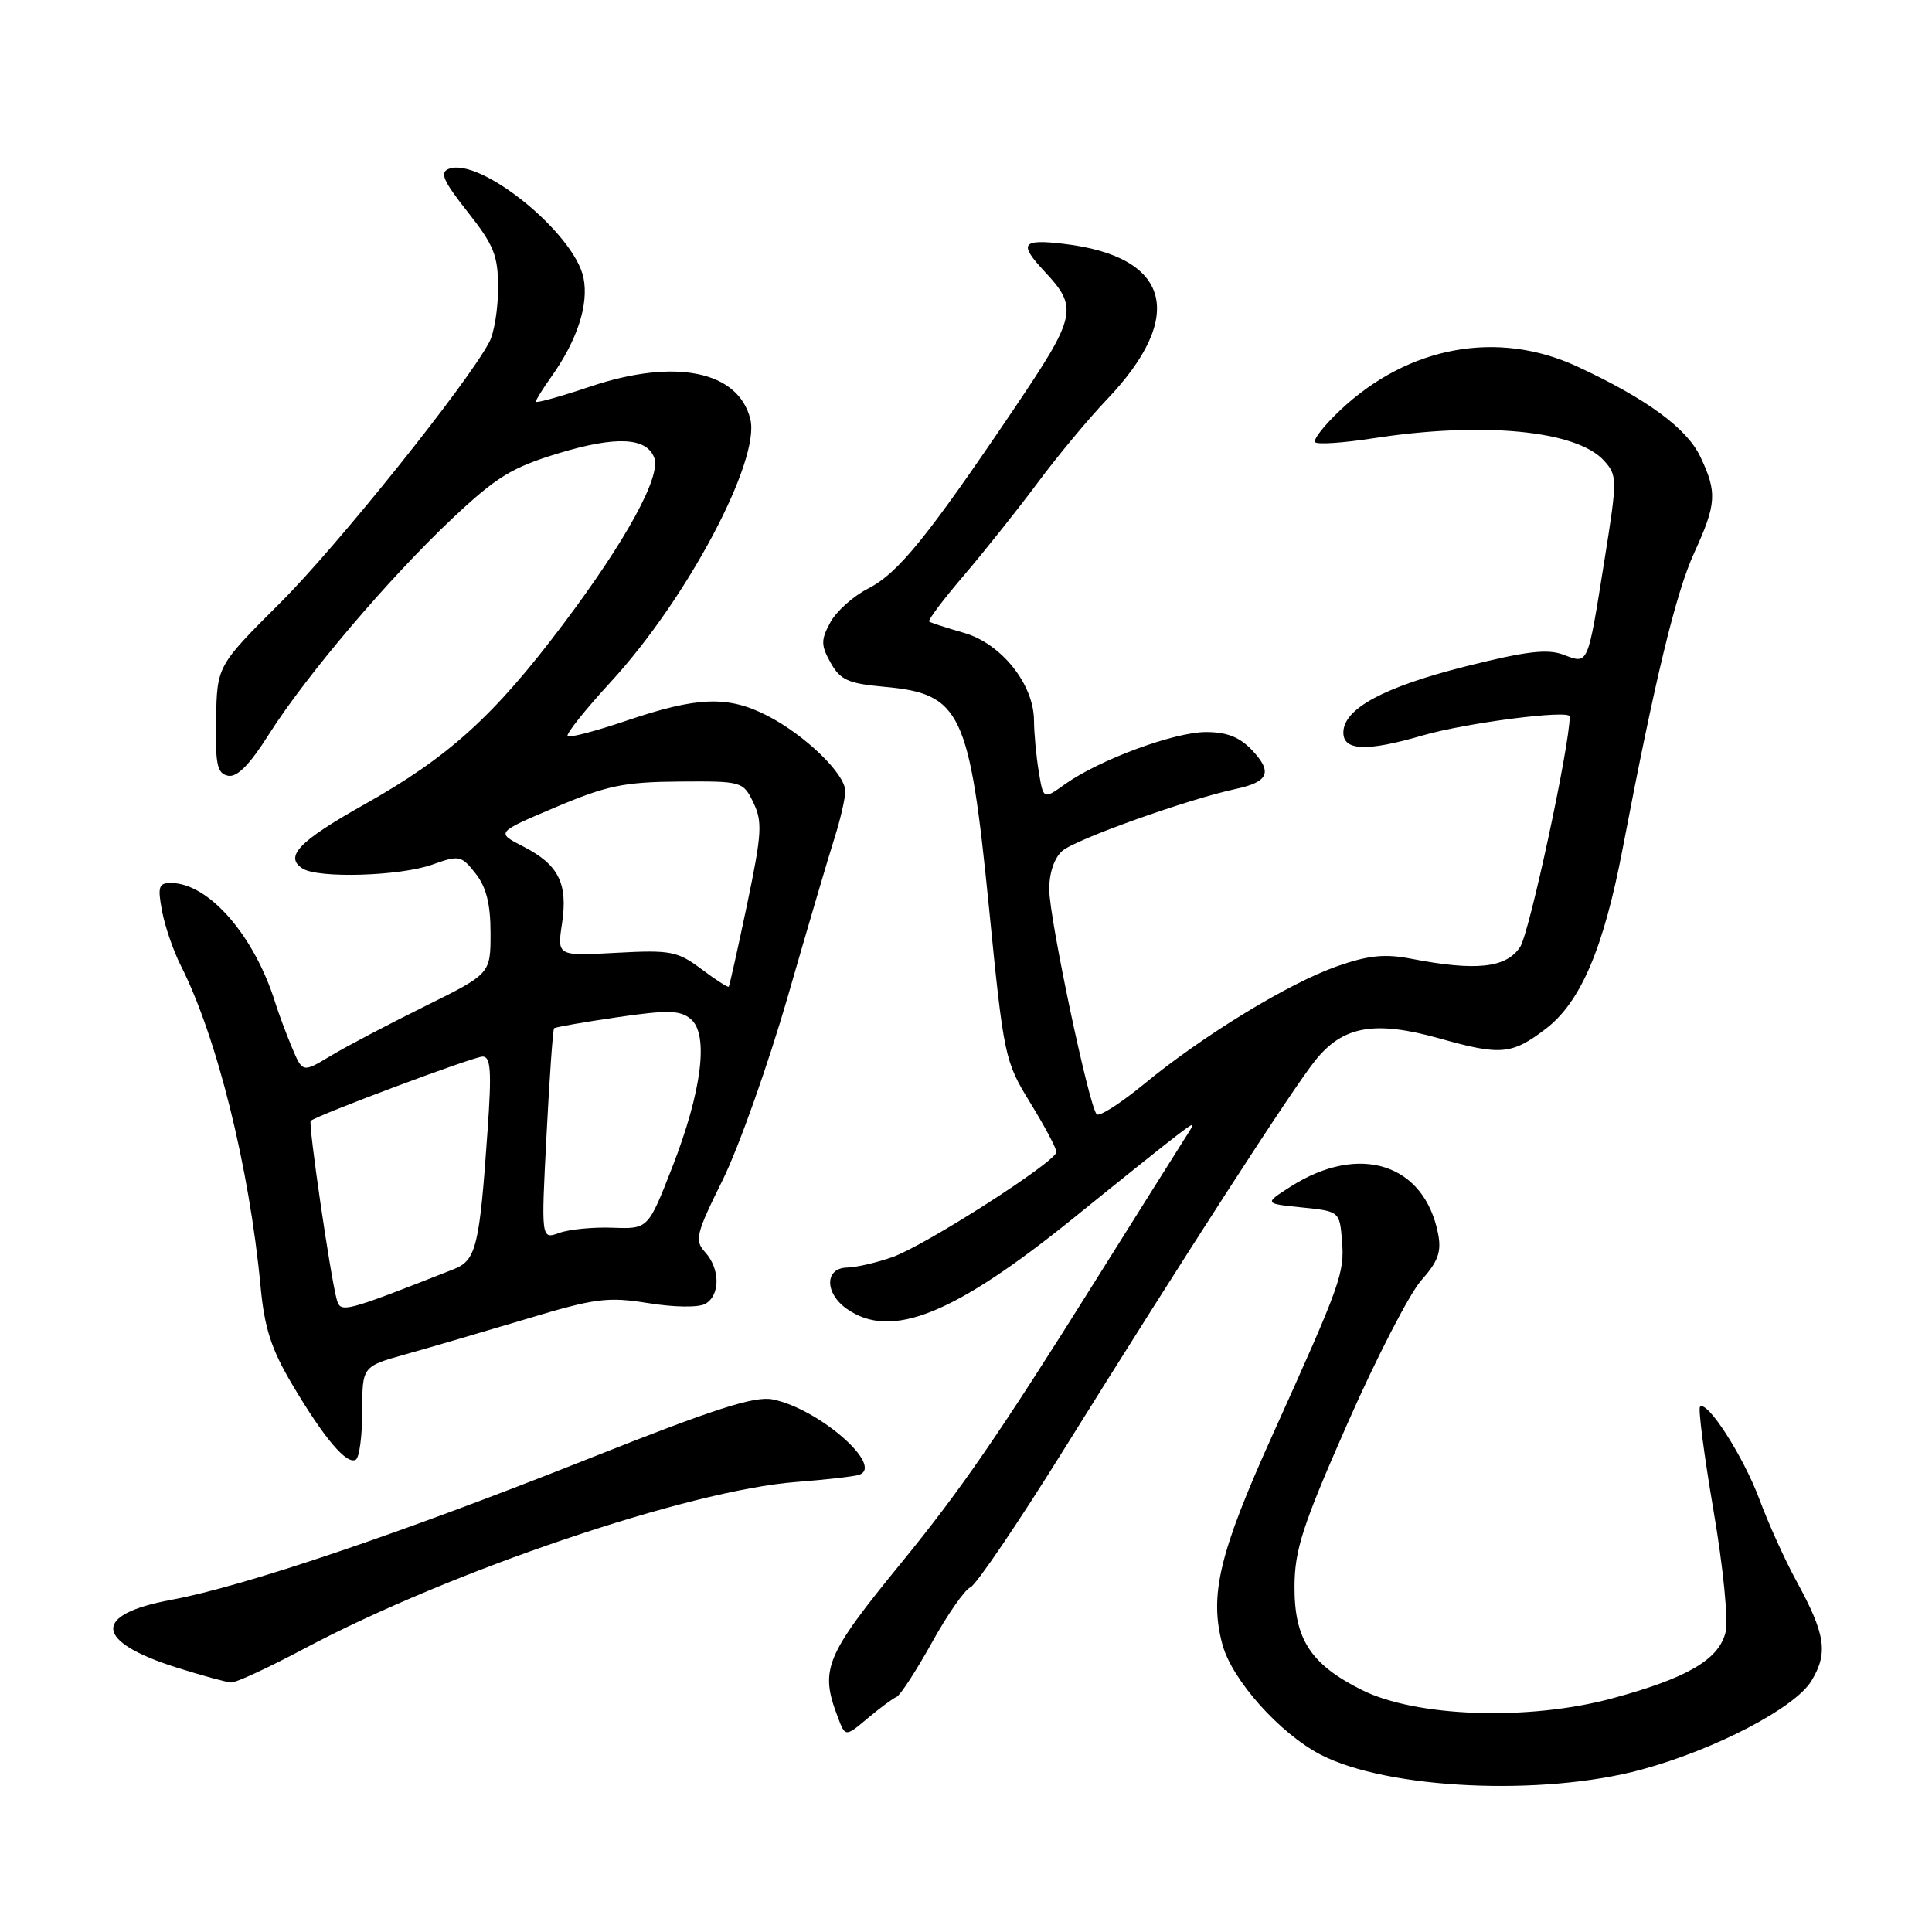 <?xml version="1.0" encoding="UTF-8" standalone="no"?>
<!DOCTYPE svg PUBLIC "-//W3C//DTD SVG 1.1//EN" "http://www.w3.org/Graphics/SVG/1.1/DTD/svg11.dtd" >
<svg xmlns="http://www.w3.org/2000/svg" xmlns:xlink="http://www.w3.org/1999/xlink" version="1.1" viewBox="0 0 256 256">
 <g >
 <path fill="currentColor"
d=" M 217.50 234.48 C 227.27 231.83 237.84 226.31 240.02 222.73 C 242.27 219.02 241.90 216.57 238.04 209.50 C 236.53 206.75 234.32 201.87 233.13 198.66 C 231.02 192.98 226.19 185.47 225.26 186.41 C 225.00 186.66 225.81 192.88 227.06 200.21 C 228.36 207.83 229.03 214.74 228.64 216.31 C 227.73 219.93 223.52 222.37 213.60 225.05 C 202.53 228.04 187.64 227.53 180.43 223.92 C 173.65 220.52 171.49 217.20 171.53 210.18 C 171.55 205.36 172.61 202.09 178.53 188.66 C 182.36 179.96 186.77 171.41 188.32 169.66 C 190.55 167.17 191.02 165.87 190.56 163.50 C 188.75 154.18 180.12 151.42 171.00 157.24 C 167.50 159.48 167.50 159.48 172.50 159.99 C 177.48 160.50 177.50 160.52 177.82 164.35 C 178.17 168.70 177.71 169.99 168.64 190.09 C 161.55 205.79 160.21 211.37 161.98 217.91 C 163.24 222.60 169.58 229.70 175.01 232.51 C 183.87 237.09 204.39 238.04 217.50 234.48 Z  M 118.80 224.85 C 119.27 224.66 121.38 221.43 123.47 217.67 C 125.55 213.91 127.86 210.61 128.58 210.33 C 129.31 210.05 134.86 201.88 140.91 192.16 C 157.24 165.97 171.14 144.45 174.26 140.54 C 177.94 135.92 182.16 135.18 190.83 137.62 C 198.84 139.88 200.34 139.74 204.80 136.34 C 209.44 132.80 212.48 125.69 215.00 112.50 C 219.32 89.88 222.06 78.54 224.50 73.23 C 227.46 66.76 227.55 65.23 225.30 60.51 C 223.50 56.73 218.19 52.84 209.00 48.57 C 198.44 43.67 186.60 45.85 177.58 54.36 C 175.44 56.38 173.95 58.29 174.27 58.60 C 174.59 58.92 178.00 58.69 181.86 58.09 C 196.45 55.83 208.90 57.02 212.54 61.04 C 214.31 63.01 214.32 63.44 212.61 74.16 C 210.34 88.38 210.50 88.01 207.16 86.75 C 205.04 85.95 202.19 86.29 194.21 88.30 C 183.33 91.04 178.00 93.92 178.00 97.07 C 178.00 99.49 181.11 99.61 188.54 97.44 C 194.26 95.78 208.00 94.01 208.00 94.94 C 207.97 98.93 202.66 123.59 201.43 125.47 C 199.59 128.27 195.58 128.70 187.00 127.04 C 183.48 126.36 181.33 126.58 177.15 128.04 C 170.76 130.28 159.39 137.22 151.59 143.64 C 148.49 146.19 145.67 148.00 145.32 147.65 C 144.31 146.64 139.07 121.85 139.03 117.90 C 139.01 115.71 139.68 113.71 140.75 112.76 C 142.46 111.23 157.34 105.92 163.74 104.54 C 168.10 103.61 168.65 102.32 165.93 99.43 C 164.28 97.67 162.58 97.00 159.81 97.00 C 155.60 97.00 145.68 100.67 141.13 103.90 C 138.25 105.96 138.25 105.96 137.64 102.23 C 137.30 100.18 137.02 97.14 137.01 95.48 C 136.99 90.67 132.69 85.28 127.74 83.86 C 125.41 83.19 123.33 82.51 123.12 82.36 C 122.91 82.20 124.96 79.47 127.68 76.29 C 130.40 73.10 134.80 67.58 137.47 64.00 C 140.13 60.42 144.24 55.48 146.61 53.00 C 157.26 41.86 155.10 33.98 140.95 32.31 C 135.39 31.65 134.95 32.27 138.39 35.95 C 142.91 40.78 142.67 41.86 134.39 54.13 C 122.87 71.19 119.01 75.95 115.04 77.98 C 113.06 78.99 110.79 81.02 110.01 82.49 C 108.76 84.81 108.77 85.50 110.07 87.83 C 111.34 90.10 112.40 90.57 117.13 91.00 C 127.36 91.92 128.45 94.22 131.04 120.22 C 133.01 140.07 133.13 140.62 136.53 146.15 C 138.44 149.26 139.99 152.18 139.98 152.65 C 139.96 153.91 122.67 165.00 118.28 166.56 C 116.20 167.30 113.49 167.93 112.25 167.96 C 109.26 168.01 109.25 171.36 112.22 173.44 C 118.10 177.56 126.45 174.19 142.42 161.26 C 148.37 156.44 154.42 151.60 155.87 150.50 C 158.50 148.51 158.50 148.51 156.90 151.00 C 156.02 152.38 150.72 160.82 145.11 169.76 C 132.47 189.93 127.31 197.43 119.49 207.00 C 109.31 219.46 108.60 221.18 111.01 227.52 C 112.01 230.17 112.01 230.17 114.97 227.68 C 116.60 226.31 118.32 225.04 118.80 224.85 Z  M 40.32 218.45 C 59.61 208.19 91.30 197.45 105.50 196.37 C 109.35 196.07 113.08 195.65 113.79 195.43 C 117.29 194.34 108.53 186.66 102.39 185.43 C 99.98 184.95 94.70 186.65 77.91 193.32 C 52.94 203.24 32.31 210.21 22.67 211.99 C 12.20 213.93 12.48 217.49 23.37 220.95 C 26.74 222.01 30.01 222.91 30.64 222.94 C 31.26 222.97 35.62 220.95 40.32 218.45 Z  M 48.00 186.97 C 48.00 181.06 48.00 181.06 53.75 179.45 C 56.91 178.57 64.09 176.46 69.71 174.78 C 78.90 172.01 80.50 171.81 85.90 172.67 C 89.34 173.23 92.55 173.27 93.45 172.77 C 95.45 171.65 95.44 168.14 93.44 165.93 C 92.01 164.35 92.20 163.54 95.76 156.35 C 97.89 152.03 101.78 141.07 104.40 132.00 C 107.02 122.92 109.80 113.47 110.59 111.00 C 111.37 108.53 112.01 105.75 112.00 104.83 C 112.00 102.54 106.65 97.37 101.63 94.81 C 96.45 92.16 92.39 92.31 83.05 95.48 C 78.99 96.86 75.46 97.79 75.21 97.54 C 74.95 97.29 77.55 94.03 80.99 90.29 C 91.07 79.31 100.79 60.98 99.42 55.52 C 97.82 49.15 89.47 47.45 78.25 51.21 C 74.26 52.55 71.00 53.46 71.00 53.23 C 71.00 53.00 71.91 51.53 73.03 49.96 C 76.47 45.12 78.03 40.38 77.32 36.84 C 76.13 30.92 63.63 20.78 59.48 22.37 C 58.23 22.85 58.71 23.96 61.96 28.07 C 65.45 32.49 66.00 33.85 66.00 38.16 C 66.00 40.89 65.48 44.11 64.84 45.32 C 61.91 50.87 44.70 72.34 37.15 79.86 C 28.76 88.23 28.76 88.23 28.63 95.33 C 28.52 101.31 28.77 102.49 30.22 102.79 C 31.41 103.03 33.08 101.34 35.62 97.32 C 40.53 89.57 51.46 76.69 59.90 68.73 C 65.77 63.20 67.80 61.95 74.02 60.06 C 81.61 57.76 85.66 57.94 86.69 60.65 C 87.63 63.10 82.94 71.67 74.57 82.78 C 65.44 94.90 59.44 100.33 48.23 106.62 C 39.62 111.46 37.63 113.52 40.10 115.09 C 42.21 116.42 52.99 116.09 57.27 114.57 C 60.86 113.29 61.12 113.34 63.02 115.75 C 64.44 117.55 65.00 119.80 65.00 123.65 C 65.00 129.03 65.00 129.03 56.25 133.36 C 51.44 135.74 45.83 138.69 43.79 139.92 C 40.09 142.15 40.09 142.15 38.66 138.74 C 37.88 136.86 36.90 134.24 36.49 132.91 C 33.71 123.97 27.66 117.01 22.64 117.00 C 21.03 117.00 20.87 117.51 21.47 120.70 C 21.85 122.74 22.97 126.00 23.96 127.95 C 28.76 137.45 33.04 154.68 34.53 170.50 C 35.05 176.00 35.95 178.79 38.75 183.50 C 42.96 190.60 45.96 194.14 47.15 193.41 C 47.62 193.12 48.00 190.22 48.00 186.97 Z  M 44.63 172.22 C 43.81 169.35 40.82 148.84 41.17 148.52 C 42.00 147.77 62.76 140.00 63.95 140.00 C 65.03 140.00 65.16 141.92 64.61 149.75 C 63.54 165.21 63.10 167.01 60.11 168.18 C 45.58 173.90 45.14 174.01 44.63 172.22 Z  M 72.42 150.38 C 72.81 142.76 73.26 136.41 73.42 136.25 C 73.57 136.10 77.33 135.44 81.77 134.79 C 88.49 133.81 90.12 133.85 91.52 135.02 C 93.95 137.03 93.01 144.57 89.07 154.68 C 85.88 162.85 85.88 162.85 81.19 162.68 C 78.61 162.58 75.42 162.89 74.10 163.37 C 71.70 164.23 71.70 164.23 72.42 150.38 Z  M 92.93 128.40 C 89.77 126.04 88.87 125.86 81.66 126.25 C 73.82 126.68 73.82 126.68 74.47 122.38 C 75.27 117.04 74.02 114.57 69.32 112.16 C 65.71 110.31 65.71 110.31 73.60 106.97 C 80.39 104.09 82.69 103.62 89.97 103.56 C 98.33 103.50 98.47 103.54 99.83 106.36 C 101.05 108.88 100.95 110.50 98.99 119.86 C 97.76 125.71 96.67 130.61 96.56 130.74 C 96.45 130.87 94.81 129.82 92.93 128.40 Z "/>
</g>
</svg>